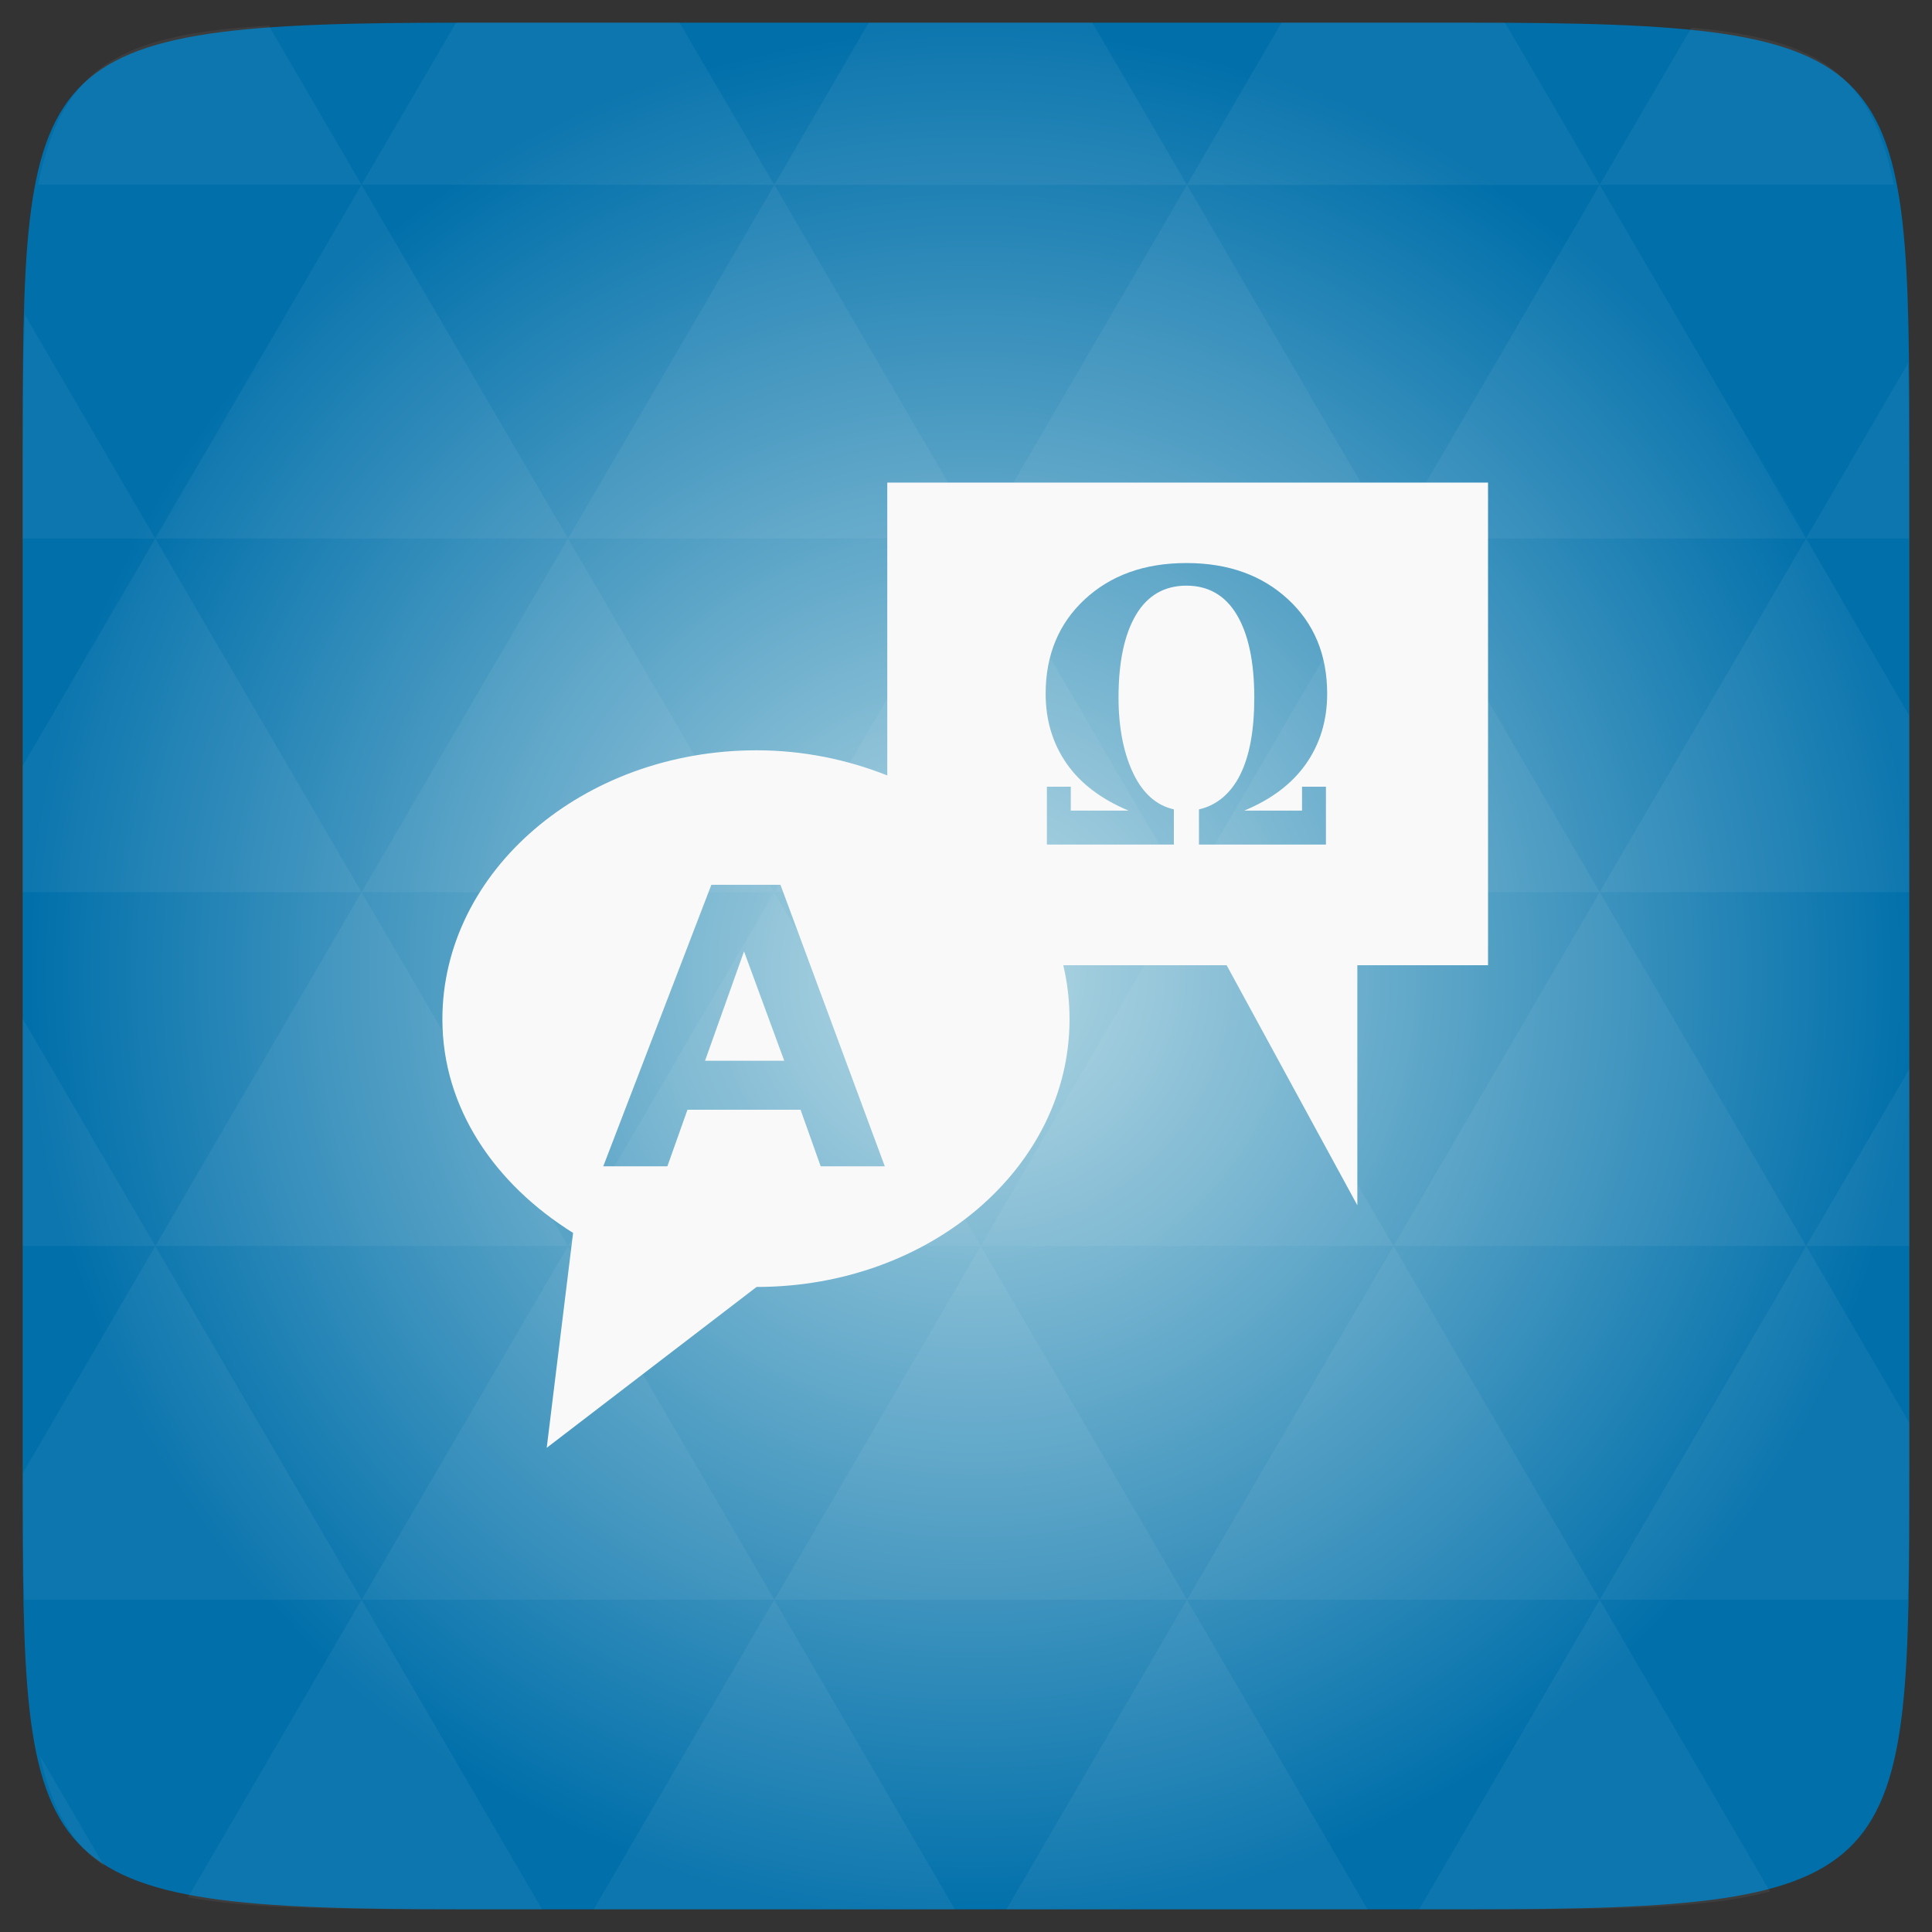 <svg xmlns="http://www.w3.org/2000/svg" xmlns:svg="http://www.w3.org/2000/svg" xmlns:xlink="http://www.w3.org/1999/xlink" id="svg2" width="48" height="48" version="1.1" viewBox="0 0 13.547 13.547"><rect x="0" y="0" width="13.547" height="13.547" fill="#333333" stroke="none"/><defs id="defs4"><linearGradient id="0" x1="308.56" x2="304.14" y1="189.18" y2="192.71" gradientTransform="matrix(.379 0 0 .388 -109.353 -67.94)" gradientUnits="userSpaceOnUse" xlink:href="#1"/><linearGradient id="1"><stop id="stop8" stop-color="#2eb31e"/><stop id="stop10" offset=".683" stop-color="#46b327"/><stop id="stop12" offset="1" stop-color="#73d216" stop-opacity="0"/></linearGradient><linearGradient id="2"><stop id="stop15" stop-color="#1a3a61"/><stop id="stop17" offset="1" stop-color="#466c9a"/></linearGradient><linearGradient id="3" x2="0" y1="1050.36" y2="1006.36" gradientTransform="matrix(0.282,0,0,0.282,0,-283.453)" gradientUnits="userSpaceOnUse" xlink:href="#2"/><radialGradient id="radial0" cx="148.004" cy="160" r="128" gradientTransform="matrix(0.183,0,0,0.183,-3.1,-5.297)" gradientUnits="userSpaceOnUse"><stop id="stop7" offset="0" stop-color="#b5d9e4"/><stop id="stop9" offset="1" stop-color="#006faa" stop-opacity="1"/></radialGradient><radialGradient id="radialGradient3001" cx="148.004" cy="160" r="128" gradientTransform="matrix(0.052,0,0,0.052,-0.875,-1.495)" gradientUnits="userSpaceOnUse" xlink:href="#radial0"/></defs><path id="path11" fill="url(#radialGradient3001)" d="m 13.388,3.259 0,7.029 c 0,2.893 0,3.1 -3.1,3.1 l -7.028,0 c -3.101,0 -3.101,-0.207 -3.101,-3.1 l 0,-7.029 c 0,-2.893 0,-3.1 3.101,-3.1 l 7.028,0 c 3.1,0 3.1,0.207 3.1,3.1 z"/><path id="path15" fill="#fff" fill-opacity=".051" d="m 10.799,13.388 c 0.718,-0.003 1.236,-0.023 1.612,-0.125 l -1.194,-2.046 -1.266,2.171 0.336,0 c 0.181,0 0.351,0 0.512,0 z M 11.217,11.217 9.771,8.737 8.323,11.217 z m 0,0 2.16,0 c 0.009,-0.275 0.011,-0.582 0.011,-0.93 l 0,-0.31 -0.723,-1.24 z M 12.665,8.737 11.217,6.256 9.771,8.737 z m 0,0 0.723,0 0,-1.24 z m -2.894,0 L 8.323,6.256 6.877,8.737 z m -2.894,0 -1.447,2.48 2.894,0 z m 0,0 L 5.429,6.256 3.983,8.737 z m -2.894,0 -1.447,2.48 2.894,0 z m 0,0 L 2.535,6.256 1.089,8.737 z m -2.894,0 -0.93,1.594 c 0,0.33 0.003,0.624 0.011,0.886 l 2.366,0 z m 0,0 -0.93,-1.594 0,1.594 z m 1.446,2.48 -1.217,2.087 c 0.451,0.083 1.075,0.084 1.941,0.084 l 0.542,0 z m 0,-4.961 -1.446,-2.48 -0.93,1.594 0,0.886 z m 0,0 2.894,0 L 3.983,3.776 z M 3.983,3.776 2.535,1.295 1.089,3.776 z m 0,0 2.894,0 -1.447,-2.48 z m 1.446,-2.48 -0.664,-1.137 -1.506,0 c -0.022,0 -0.04,0 -0.061,0 L 2.535,1.295 z m 0,0 2.894,0 -0.664,-1.137 -1.567,0 z m 2.894,0 2.894,0 -0.664,-1.137 c -0.088,0 -0.172,0 -0.266,0 l -1.301,0 z m 0,0 -1.446,2.48 2.894,0 z m 1.447,2.48 2.894,0 -1.447,-2.48 z m 0,0 -1.447,2.48 2.894,0 z m 1.446,2.48 2.171,0 0,-1.24 -0.723,-1.24 z m 1.447,-2.48 0.723,0 0,-0.517 c 0,-0.258 -0.002,-0.494 -0.007,-0.712 z M 8.323,6.256 6.877,3.776 5.429,6.256 z m 2.894,-4.961 2.063,0 C 13.123,0.517 12.747,0.271 11.86,0.194 z m -8.682,0 L 1.885,0.18 C 0.852,0.238 0.434,0.461 0.267,1.295 z M 1.089,3.776 0.175,2.208 c -0.012,0.303 -0.017,0.652 -0.017,1.051 l 0,0.517 z m 4.34,7.441 -1.266,2.171 2.532,0 z m 2.894,0 -1.266,2.171 2.532,0 z m -7.591,1.869 -0.452,-0.775 c 0.083,0.372 0.222,0.615 0.452,0.775 z"/><path id="path36" fill="#f9f9f9" fill-opacity="1" d="M 22.062 12 L 22.062 19.281 C 21.073 18.889 19.977 18.656 18.812 18.656 C 14.501 18.656 11 21.664 11 25.344 C 11 27.554 12.307 29.443 14.25 30.656 L 13.594 36 L 18.812 32 C 23.124 32 26.594 29.023 26.594 25.344 C 26.594 24.884 26.541 24.434 26.438 24 L 30.5 24 L 33.75 29.969 L 33.75 24 L 37 24 L 37 12 L 22.062 12 z M 29.5 14 C 30.553 14 31.391 14.311 32.031 14.906 C 32.672 15.499 33 16.28 33 17.25 C 33 17.925 32.816 18.506 32.469 19 C 32.121 19.491 31.615 19.874 30.938 20.156 L 32.375 20.156 L 32.375 19.562 L 32.969 19.562 L 32.969 21 L 29.812 21 L 29.812 20.125 C 30.257 20.027 30.616 19.717 30.844 19.25 C 31.072 18.783 31.187 18.16 31.188 17.344 C 31.187 16.438 31.035 15.754 30.75 15.281 C 30.465 14.805 30.047 14.563 29.5 14.562 C 28.953 14.563 28.535 14.805 28.25 15.281 C 27.968 15.754 27.812 16.432 27.812 17.344 C 27.812 18.145 27.957 18.777 28.188 19.25 C 28.418 19.72 28.749 20.027 29.188 20.125 L 29.188 21 L 26.031 21 L 26.031 19.562 L 26.625 19.562 L 26.625 20.156 L 28.062 20.156 C 27.388 19.874 26.879 19.491 26.531 19 C 26.184 18.506 26 17.925 26 17.25 C 26 16.28 26.331 15.499 26.969 14.906 C 27.609 14.311 28.447 14 29.5 14 z M 17.688 22 L 19.406 22 L 22 29 L 20.406 29 L 19.906 27.594 L 17.094 27.594 L 16.594 29 L 15 29 L 17.688 22 z M 18.5 23.656 L 17.531 26.375 L 19.5 26.375 L 18.5 23.656 z" transform="scale(0.282,0.282)"/></svg>